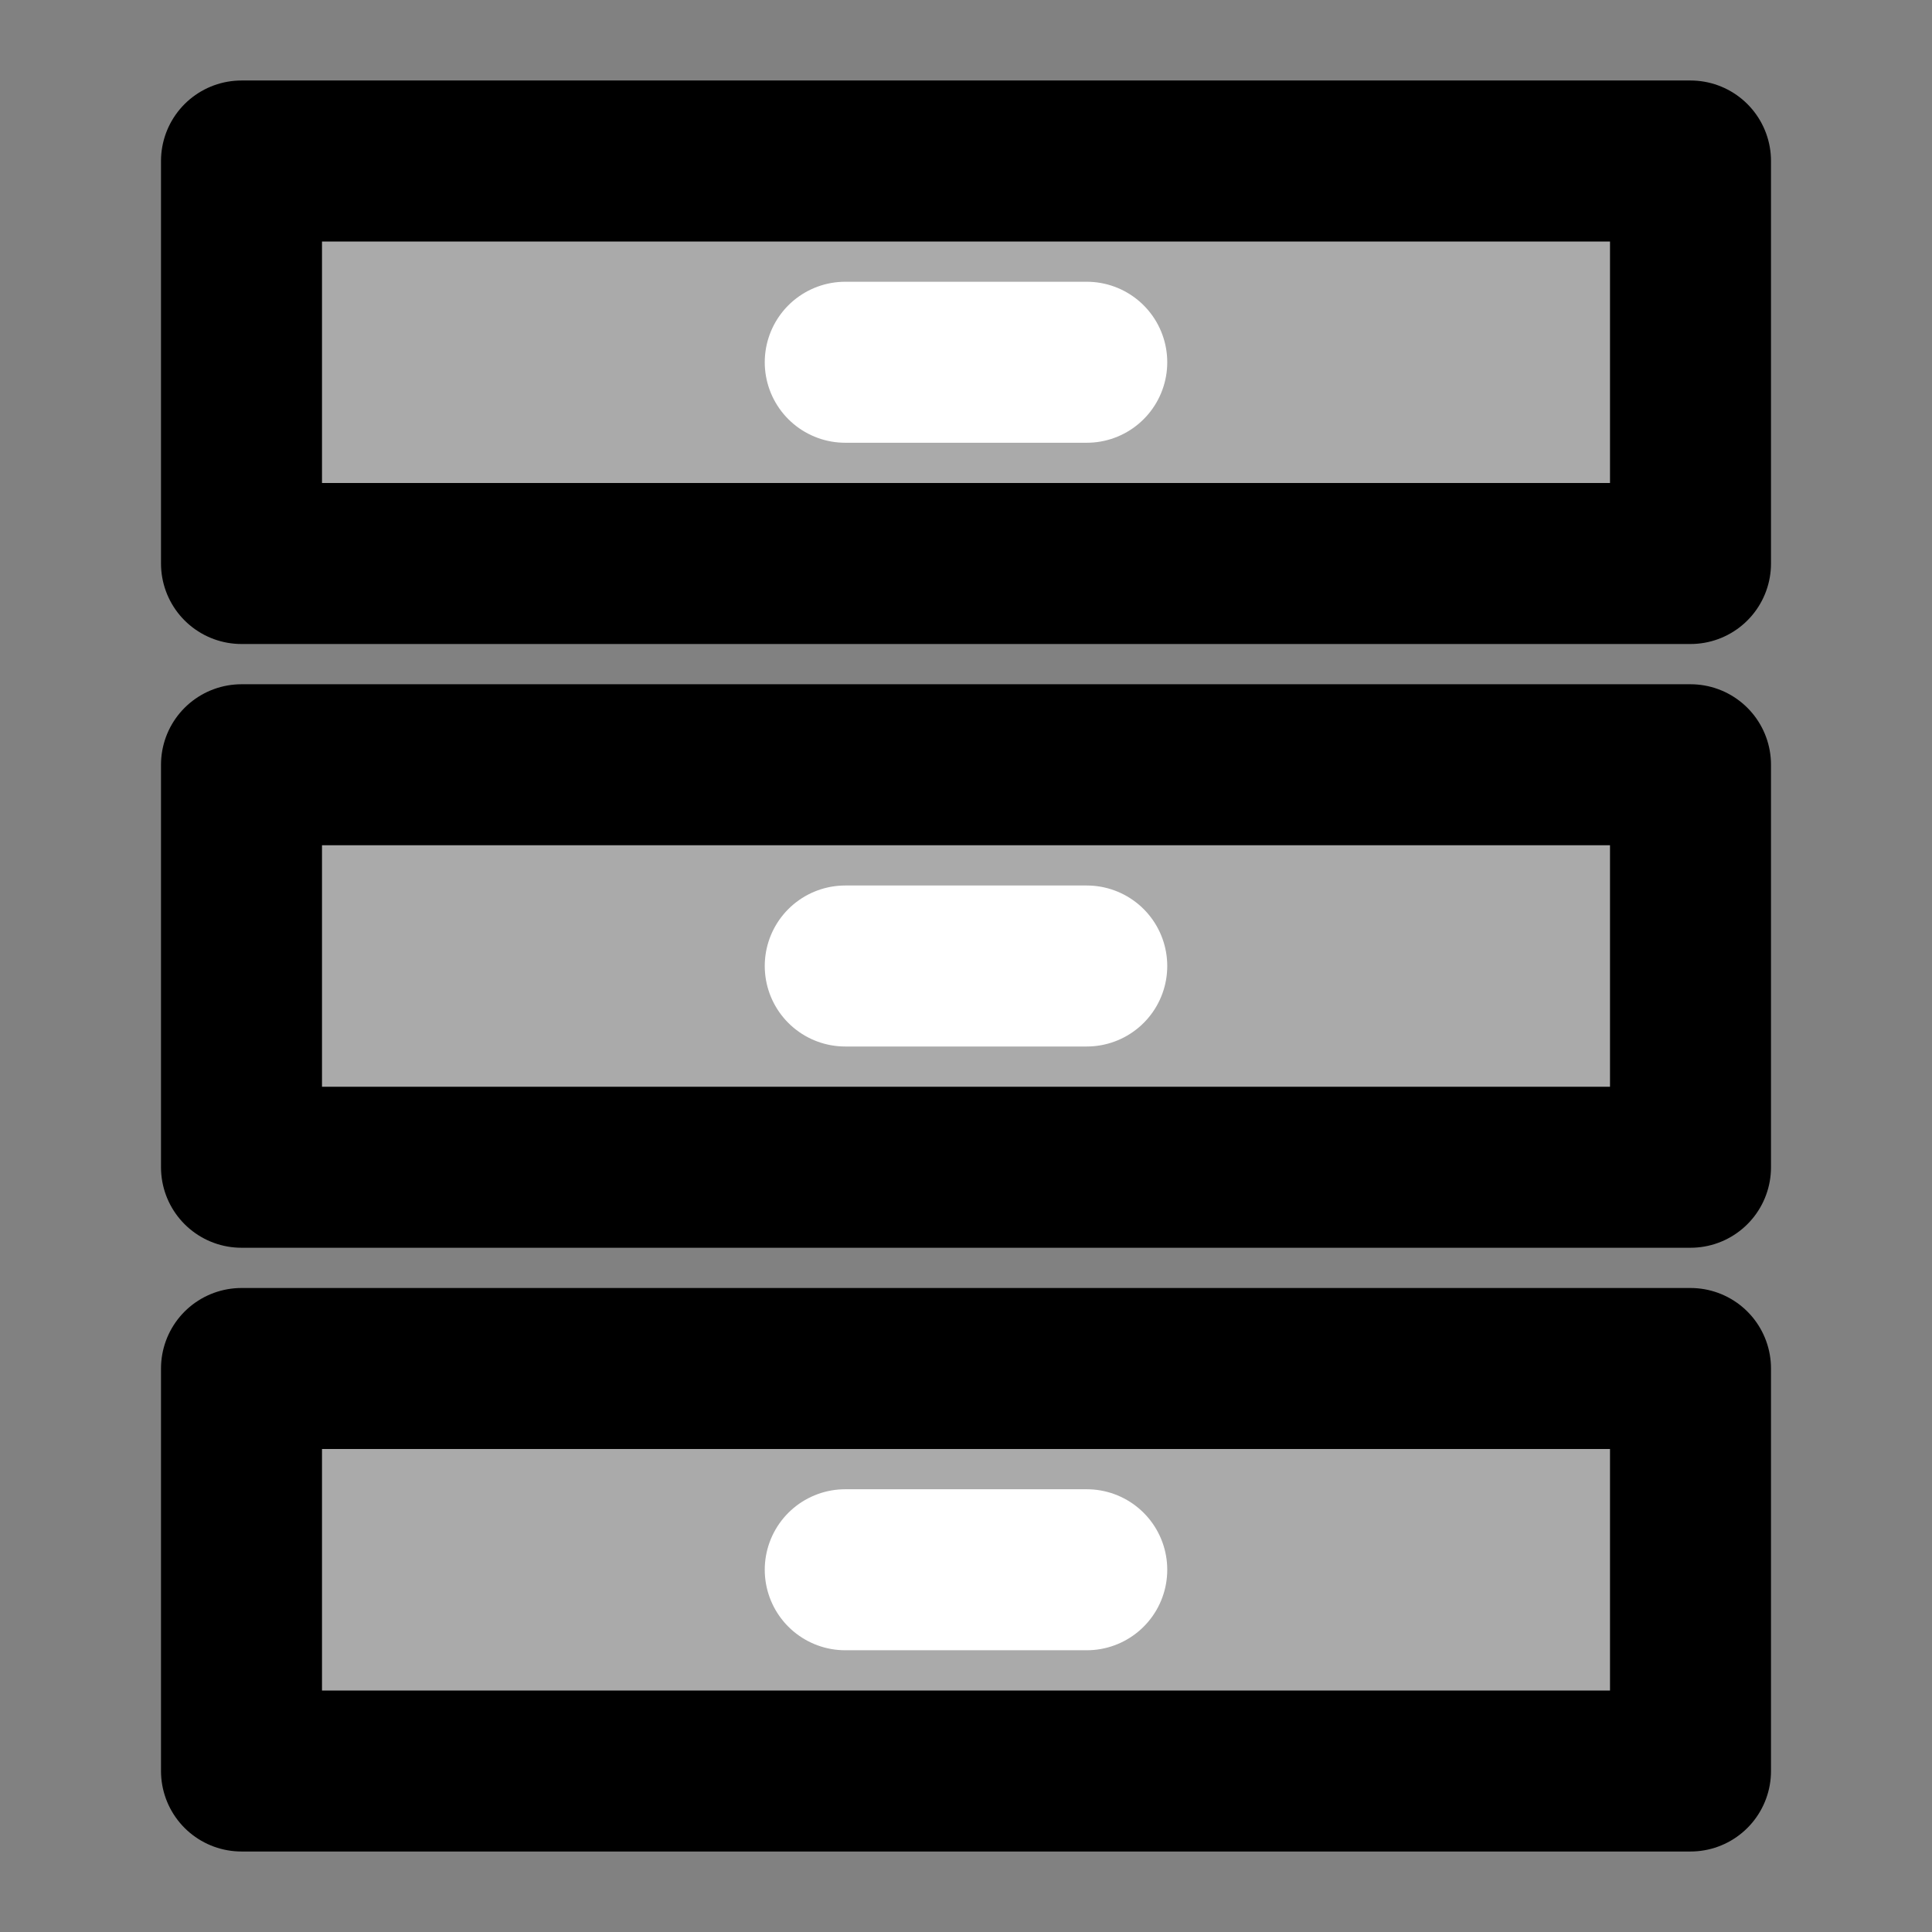 <svg width="48" height="48" viewBox="0 0 48 48" fill="none" xmlns="http://www.w3.org/2000/svg">
<rect x="0" y="0" width="48" height="48" fill="#808080" stroke="none"/>
<rect width="48" height="48" fill="white" fill-opacity="0.01"/>
<path d="M42 4H6V14H42V4Z" fill="#aaa" stroke="black" stroke-width="4" stroke-linejoin="round"/>
<path d="M42 19H6V29H42V19Z" fill="#aaa" stroke="black" stroke-width="4" stroke-linejoin="round"/>
<path d="M42 34H6V44H42V34Z" fill="#aaa" stroke="black" stroke-width="4" stroke-linejoin="round"/>
<path d="M21 9H27" stroke="white" stroke-width="4" stroke-linecap="round"/>
<path d="M21 24H27" stroke="white" stroke-width="4" stroke-linecap="round"/>
<path d="M21 39H27" stroke="white" stroke-width="4" stroke-linecap="round"/>
</svg>
